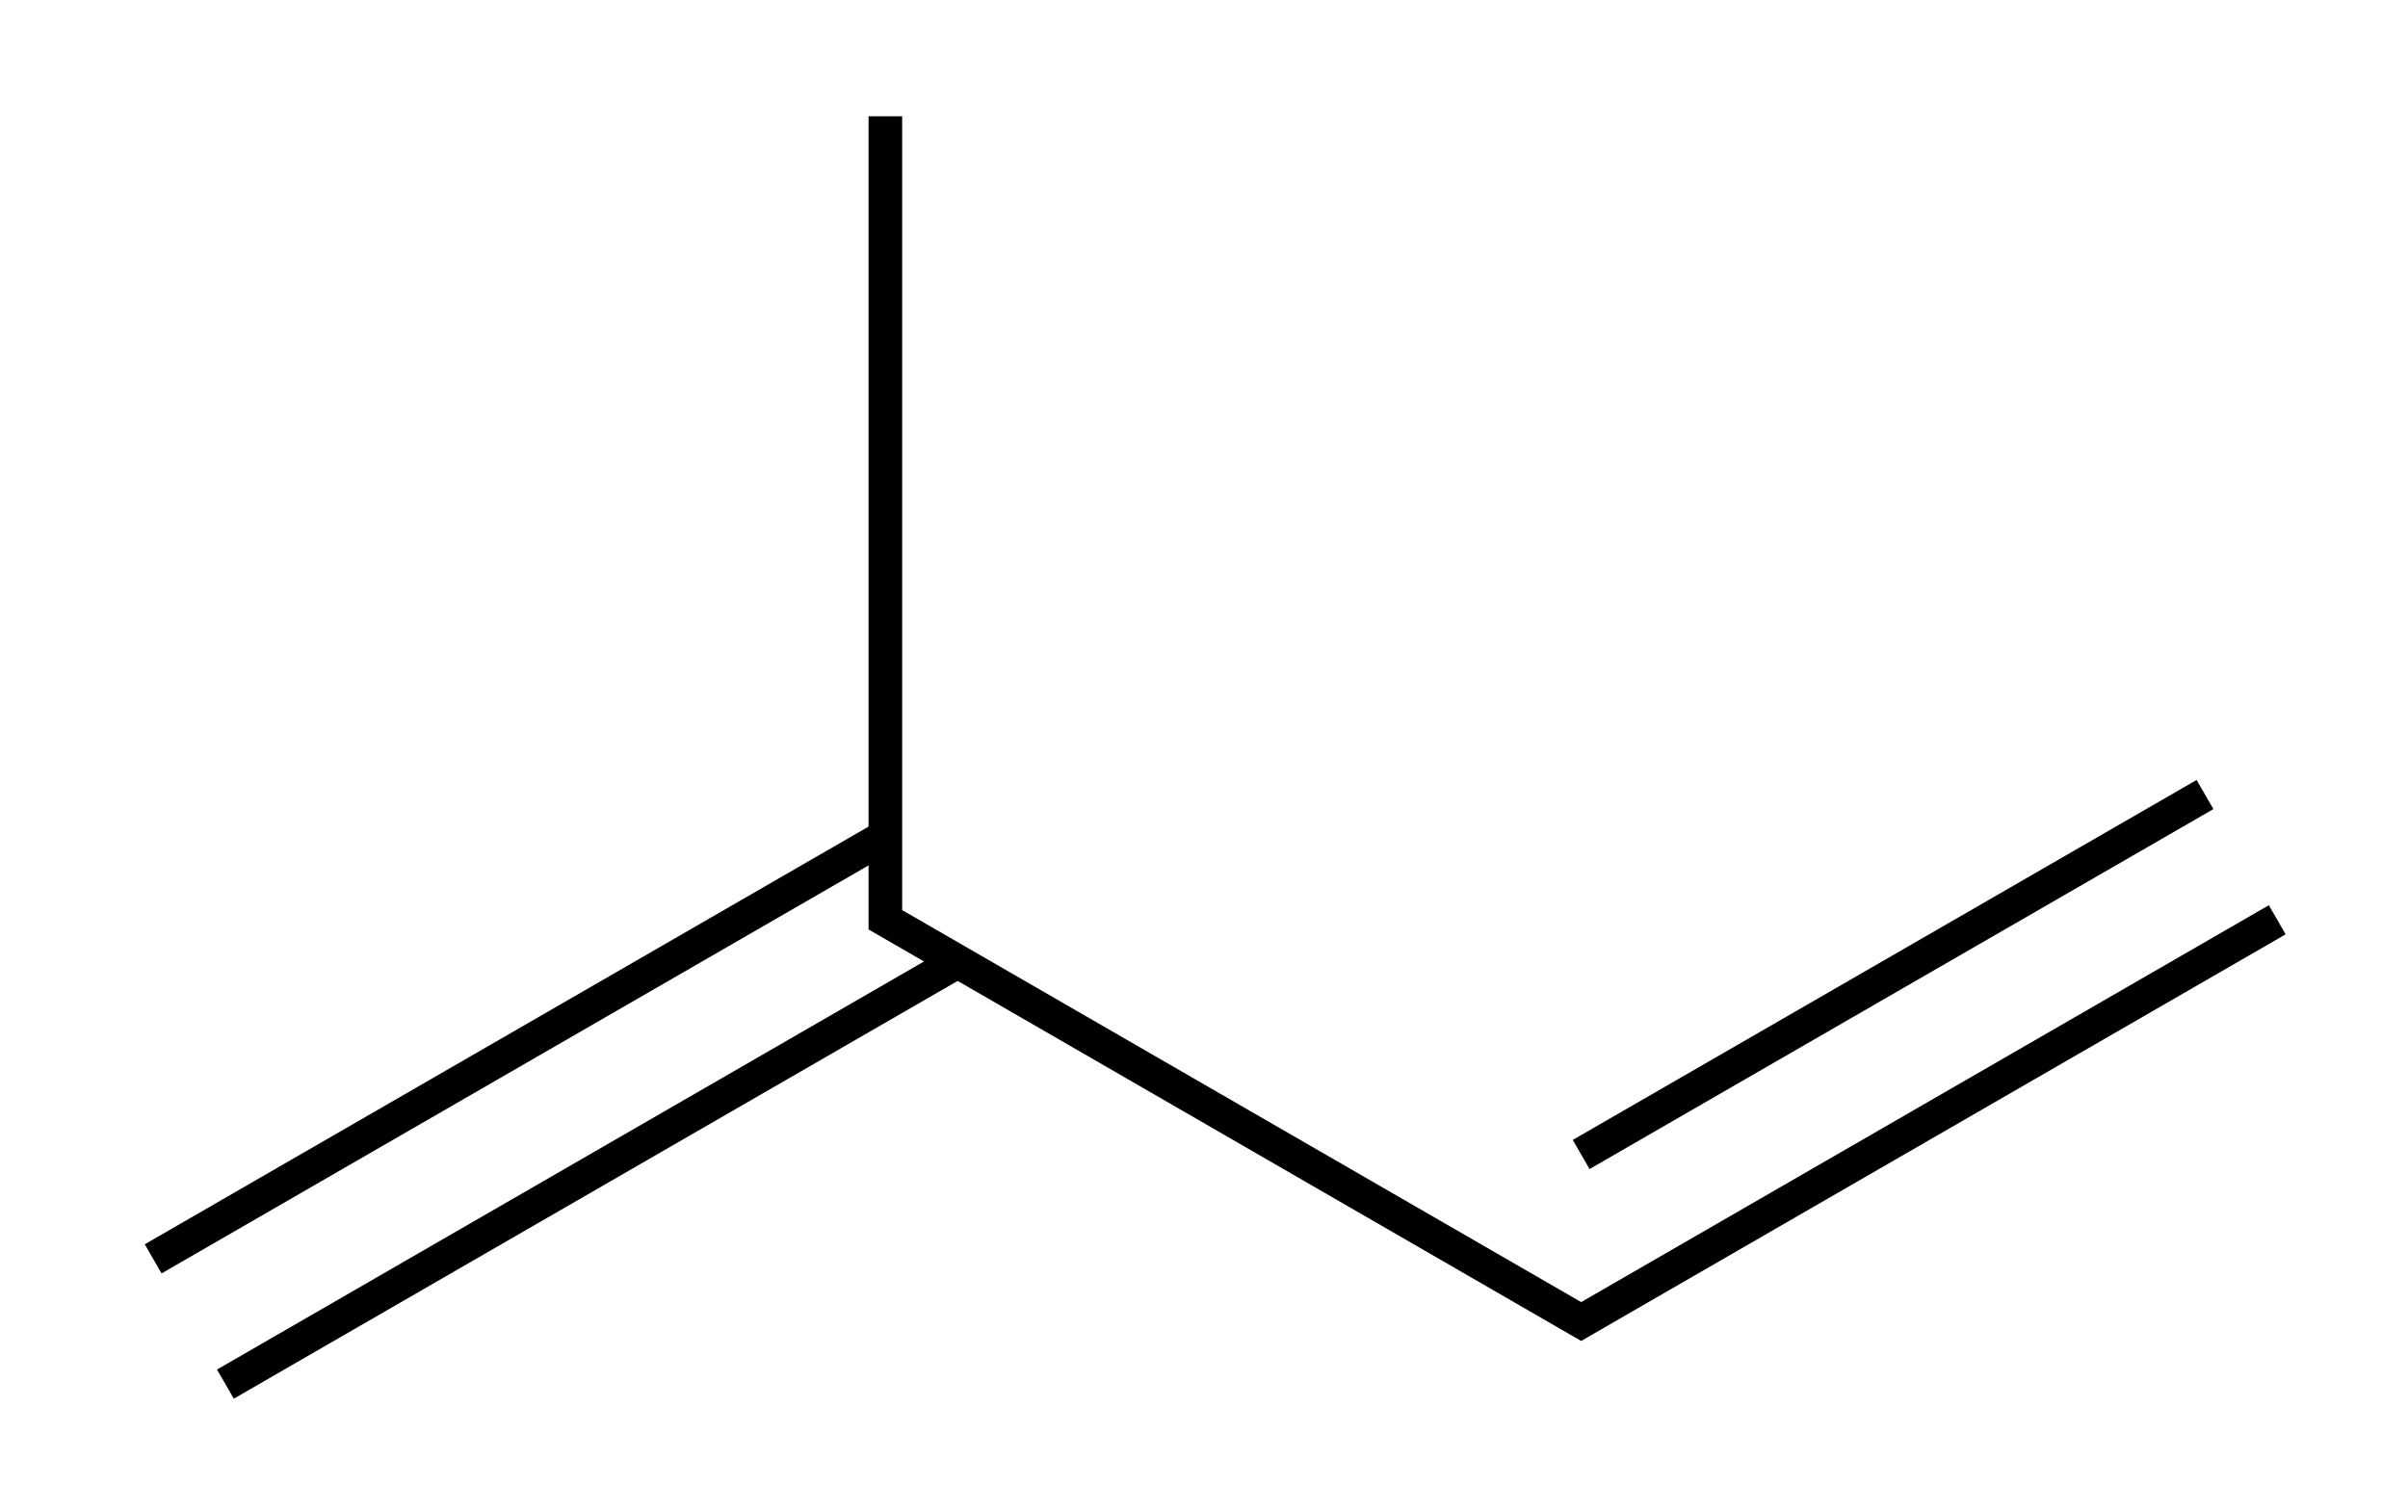 <svg width="43" height="27" xmlns="http://www.w3.org/2000/svg"><path stroke="transparent" d="m15.66 14.676.3.52-13.075 7.547-.3-.52 13.075-7.547ZM16.95 16.913l.3.52L4.175 24.98l-.3-.52 13.075-7.548Z" stroke-width=".05"/><path stroke="transparent" d="M28.235 23.255v.694L15.51 16.6l.6-.346 12.125 7.001ZM40.515 16.167l.3.52-12.58 7.262v-.694l12.28-7.088ZM39.225 13.93l.3.52-11.14 6.429-.3-.52 11.14-6.429ZM15.51 2.077h.6v14.177l-.6.346V2.077Z" stroke-width=".05"/></svg>